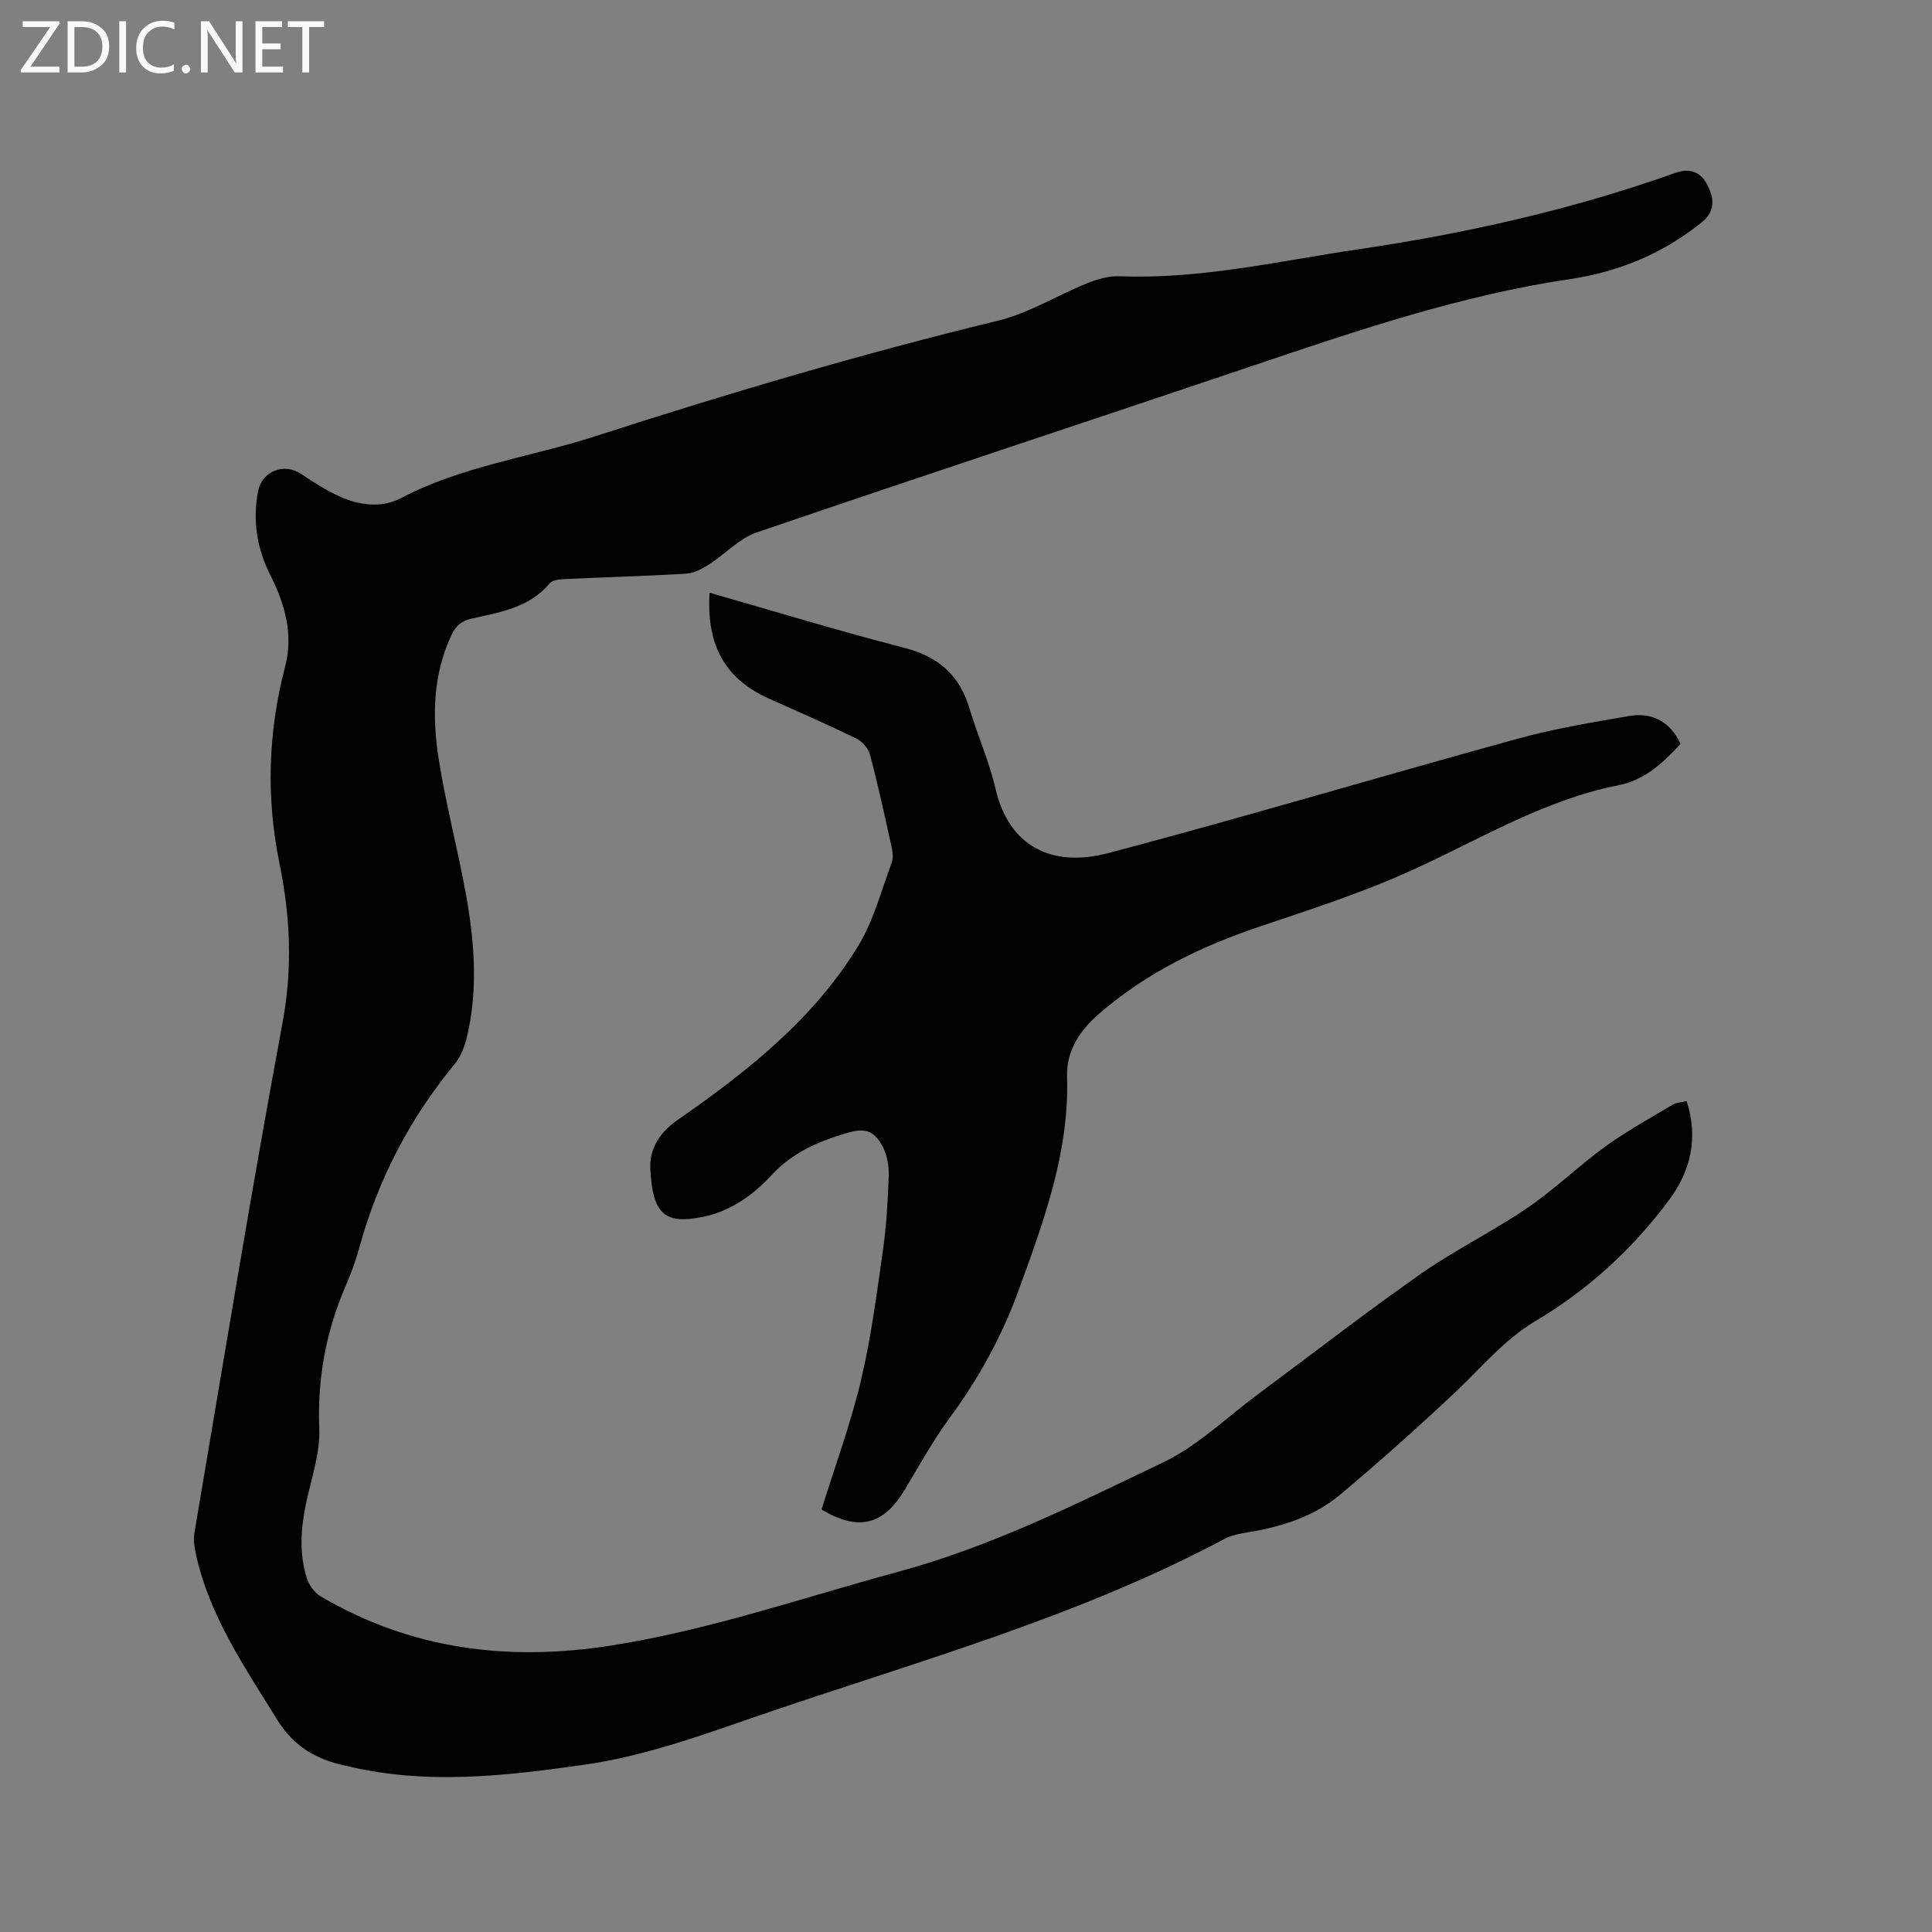 <svg enable-background="new 0 0 400 400" viewBox="0 0 400 400" xmlns="http://www.w3.org/2000/svg"><rect x="0" y="0" width="400" height="400" fill="#808080" stroke="none"/><path d="m349.2 227.97c2.49 7.71.77 14.52-3.57 20.38-7.56 10.21-16.84 18.71-27.83 25.23-6.3 3.73-10.89 9.35-16.11 14.29-7.84 7.41-15.91 14.6-24.17 21.54-5.46 4.59-12.17 6.69-19.18 7.84-1.66.27-3.4.61-4.86 1.39-29.63 15.78-61.81 24.83-93.36 35.52-12.82 4.35-25.51 9.25-39.03 11.19-16.41 2.35-32.83 4.25-49.27.28-.1-.02-.21-.04-.31-.06-5.97-1.3-10.66-3.9-14.13-9.53-6.73-10.93-14.04-21.48-16.83-34.3-.31-1.42-.54-2.97-.3-4.37 5.99-35.3 11.75-70.63 18.28-105.83 2.06-11.14 1.57-21.83-.65-32.68-2.82-13.74-2.39-27.35 1.17-40.93 1.72-6.57-.07-12.88-3.02-18.72-2.84-5.64-3.77-11.36-2.59-17.53.79-4.11 5.35-5.93 8.88-3.57 2.54 1.7 5.14 3.37 7.91 4.64 4.1 1.88 8.79 2.48 12.68.43 12.75-6.73 26.99-8.54 40.44-12.89 27.5-8.9 55.2-17.08 83.31-23.91 6.38-1.55 12.23-5.24 18.41-7.73 2.09-.84 4.47-1.55 6.68-1.46 16.8.68 33.07-3.16 49.5-5.58 22.36-3.29 44.33-8.24 65.66-15.83 2.55-.91 4.88-.44 6.33 2.06 1.97 3.38 1.67 6.09-.83 8.12-8.02 6.5-17.24 10.33-27.38 11.83-22.43 3.32-43.77 10.55-65.14 17.76-34.4 11.6-68.88 22.95-103.23 34.69-3.61 1.23-6.51 4.48-9.86 6.61-1.42.9-3.1 1.83-4.71 1.92-8.46.51-16.93.73-25.4 1.13-.99.05-2.35.23-2.89.88-4.22 5.06-10.29 5.97-16.13 7.29-2.11.48-3.29 1.47-4.18 3.36-3.87 8.22-4.03 16.91-2.69 25.55 1.45 9.3 3.88 18.44 5.58 27.7 1.83 9.95 2.67 19.99.3 29.99-.47 1.99-1.3 4.12-2.58 5.67-9.29 11.28-15.86 23.92-19.72 38.01-.73 2.65-1.68 5.26-2.77 7.78-4.11 9.47-5.92 19.22-5.51 29.63.2 5.15-1.67 10.4-2.75 15.57-1.08 5.16-1.43 10.32.17 15.39.45 1.43 1.56 3.02 2.82 3.76 18.81 11.08 38.99 13.57 60.39 10.18 20.3-3.21 39.59-9.92 59.29-15.26 19.32-5.23 36.97-14.11 54.78-22.62 7.23-3.46 13.28-9.41 19.84-14.27 11.16-8.26 22.13-16.79 33.5-24.76 7.09-4.96 14.95-8.81 22.11-13.68 5.65-3.85 10.61-8.71 16.16-12.73 4.42-3.2 9.25-5.84 13.95-8.66.66-.4 1.58-.41 2.84-.71z" fill="#010104"/><path d="m146.91 122.72c13.65 3.9 26.9 7.95 40.31 11.4 7.05 1.81 11.44 5.64 13.5 12.56 1.66 5.57 4.08 10.94 5.38 16.57 2.77 12.02 11.67 16.48 23.51 13.34 28.34-7.51 56.44-15.91 84.72-23.68 7.53-2.07 15.3-3.34 23.02-4.68 4.89-.84 8.64 1.43 10.58 5.8-3.53 3.85-7.48 7.49-12.69 8.51-15.56 3.05-28.87 11.26-43.01 17.67-10.17 4.61-20.89 8.08-31.5 11.65-12.18 4.1-23.5 9.62-33.26 18.09-3.94 3.42-6.71 7.67-6.55 12.91.5 15.69-4.83 29.99-10.04 44.32-3.45 9.51-8.29 18.27-14.31 26.45-3.44 4.68-6.26 9.82-9.26 14.82-4.41 7.35-9.59 8.62-17.22 4.09 2.76-8.87 5.99-17.63 8.14-26.65 2.11-8.82 3.26-17.87 4.55-26.86.73-5.13 1.04-10.34 1.22-15.52.07-2.02-.3-4.29-1.22-6.06-1.82-3.5-3.81-3.97-7.56-2.84-5.81 1.74-11.09 3.96-15.46 8.67-3.75 4.04-8.38 7.46-14.18 8.65-8.29 1.71-10.4-.92-10.93-9.68-.27-4.37 1.82-7.73 5.8-10.49 14.32-9.95 28.03-20.79 37.25-35.95 3.18-5.23 4.77-11.45 6.94-17.28.37-.98.15-2.29-.09-3.38-1.39-6.31-2.77-12.62-4.41-18.86-.34-1.28-1.54-2.74-2.74-3.33-5.9-2.88-11.91-5.53-17.91-8.18-9.17-4.05-13.28-10.89-12.58-22.06z" fill="#010104"/><g fill="#fbfafa"><path d="m12.4 4.8-6.1 9h6v1.2h-8v-.5l6.1-8.9h-5.7v-1.2h7.6v.4z"/><path d="m14 15v-10.6h3c1.6 0 2.9.5 4 1.4s1.6 2.2 1.6 3.8-.5 3-1.6 3.9-2.4 1.5-4 1.5zm1.4-9.4v8.2h1.6c1.3 0 2.4-.4 3.1-1.1s1.1-1.8 1.1-3.1-.4-2.3-1.2-3-1.8-1-3.1-1z"/><path d="m26.1 4.4v10.6h-1.4v-10.6z"/><path d="m36.1 14.6c-.8.4-1.8.6-2.9.6-1.5 0-2.7-.5-3.6-1.4s-1.4-2.2-1.4-3.8c0-1.7.5-3.1 1.5-4.1s2.3-1.6 3.9-1.6c1 0 1.8.1 2.5.4v1.4c-.8-.4-1.6-.6-2.5-.6-1.2 0-2.1.4-2.9 1.2s-1.1 1.8-1.1 3.2c0 1.3.3 2.3 1 3s1.6 1.1 2.7 1.1c1 0 2-.2 2.7-.7v1.3z"/><path d="m37.6 14.3c0-.2.1-.5.3-.6s.4-.3.6-.3c.3 0 .5.1.6.3s.3.4.3.6-.1.4-.3.6-.4.3-.6.3c-.3 0-.5-.1-.6-.3s-.3-.4-.3-.6z"/><path d="m50.2 15h-1.6l-5.3-8.2c-.2-.2-.3-.5-.4-.7 0 .2.1.7.1 1.5v7.4h-1.4v-10.6h1.7l5.2 8.1c.2.4.4.6.4.7 0-.3-.1-.8-.1-1.5v-7.3h1.4z"/><path d="m58.6 15h-5.7v-10.6h5.5v1.2h-4.1v3.4h3.8v1.2h-3.8v3.6h4.3z"/><path d="m67.1 5.6h-3.1v9.4h-1.4v-9.4h-3v-1.2h7.5z"/></g></svg>